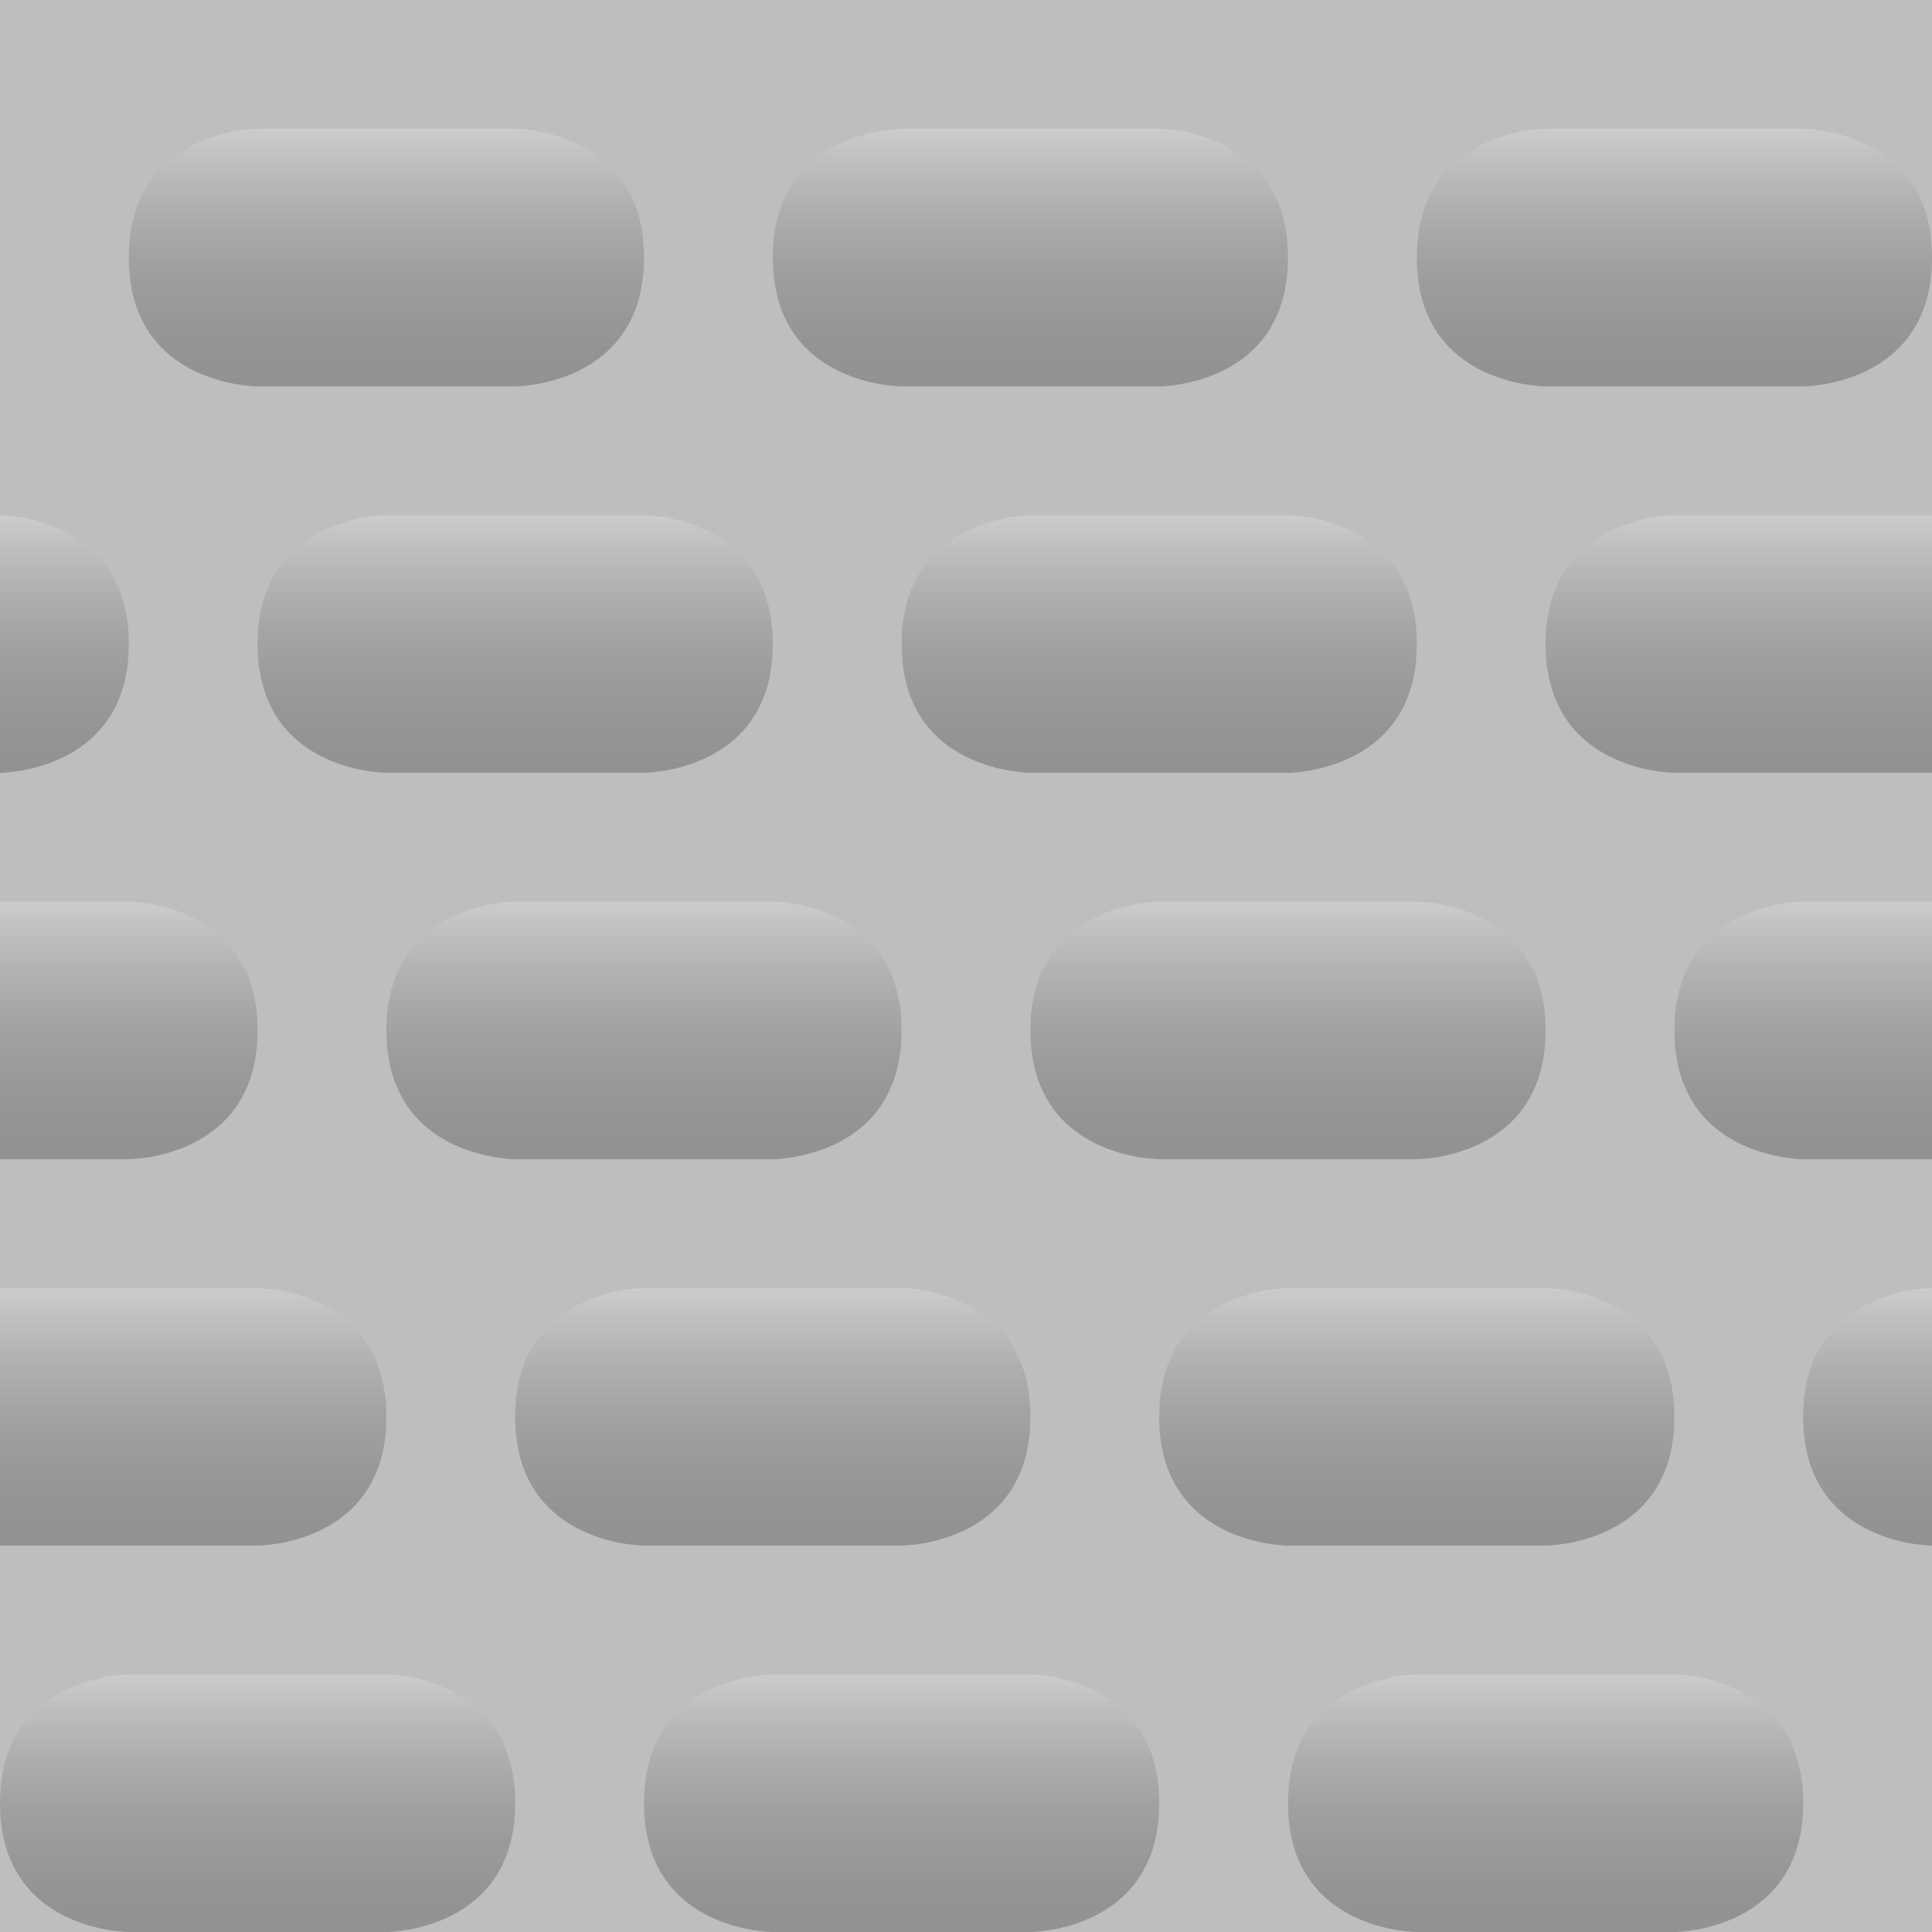<?xml version="1.0" encoding="UTF-8" standalone="no"?>
<!-- Created with Inkscape (http://www.inkscape.org/) -->

<svg
   width="15"
   height="15"
   viewBox="0 0 15 15"
   version="1.1"
   id="SVGRoot"
   sodipodi:docname="BackgroundDark.svg"
   inkscape:version="1.2.2 (732a01da63, 2022-12-09)"
   inkscape:export-filename="BackgroundMedium.png"
   inkscape:export-xdpi="204.8"
   inkscape:export-ydpi="204.8"
   xmlns:inkscape="http://www.inkscape.org/namespaces/inkscape"
   xmlns:sodipodi="http://sodipodi.sourceforge.net/DTD/sodipodi-0.dtd"
   xmlns:xlink="http://www.w3.org/1999/xlink"
   xmlns="http://www.w3.org/2000/svg"
   xmlns:svg="http://www.w3.org/2000/svg">
  <sodipodi:namedview
     id="namedview4828"
     pagecolor="#ffffff"
     bordercolor="#000000"
     borderopacity="0.25"
     inkscape:showpageshadow="2"
     inkscape:pageopacity="0.0"
     inkscape:pagecheckerboard="0"
     inkscape:deskcolor="#d1d1d1"
     inkscape:document-units="px"
     showgrid="true"
     inkscape:zoom="23.860606"
     inkscape:cx="0.20955042"
     inkscape:cy="9.3040386"
     inkscape:window-width="1920"
     inkscape:window-height="1017"
     inkscape:window-x="-8"
     inkscape:window-y="-8"
     inkscape:window-maximized="1"
     inkscape:current-layer="layer1">
    <inkscape:grid
       type="xygrid"
       id="grid4834"
       empspacing="4"
       originx="0"
       originy="0" />
  </sodipodi:namedview>
  <defs
     id="defs4823">
    <linearGradient
       inkscape:collect="always"
       id="linearGradient19147">
      <stop
         style="stop-color:#cccccc;stop-opacity:1;"
         offset="0"
         id="stop19143" />
      <stop
         style="stop-color:#666666;stop-opacity:0.5;"
         offset="1"
         id="stop19145" />
    </linearGradient>
    <linearGradient
       inkscape:collect="always"
       xlink:href="#linearGradient19147"
       id="linearGradient13980"
       x1="3"
       y1="1"
       x2="3"
       y2="3"
       gradientUnits="userSpaceOnUse" />
    <linearGradient
       inkscape:collect="always"
       xlink:href="#linearGradient19147"
       id="linearGradient19210"
       gradientUnits="userSpaceOnUse"
       x1="3"
       y1="1"
       x2="3"
       y2="3"
       gradientTransform="translate(5)" />
    <linearGradient
       inkscape:collect="always"
       xlink:href="#linearGradient19147"
       id="linearGradient19214"
       gradientUnits="userSpaceOnUse"
       gradientTransform="translate(10)"
       x1="3"
       y1="1"
       x2="3"
       y2="3" />
    <linearGradient
       inkscape:collect="always"
       xlink:href="#linearGradient19147"
       id="linearGradient19218"
       gradientUnits="userSpaceOnUse"
       gradientTransform="translate(1,3)"
       x1="3"
       y1="1"
       x2="3"
       y2="3" />
    <linearGradient
       inkscape:collect="always"
       xlink:href="#linearGradient19147"
       id="linearGradient19222"
       gradientUnits="userSpaceOnUse"
       gradientTransform="translate(2,6)"
       x1="3"
       y1="1"
       x2="3"
       y2="3" />
    <linearGradient
       inkscape:collect="always"
       xlink:href="#linearGradient19147"
       id="linearGradient19226"
       gradientUnits="userSpaceOnUse"
       gradientTransform="translate(3,9)"
       x1="3"
       y1="1"
       x2="3"
       y2="3" />
    <linearGradient
       inkscape:collect="always"
       xlink:href="#linearGradient19147"
       id="linearGradient19230"
       gradientUnits="userSpaceOnUse"
       gradientTransform="translate(4,12)"
       x1="3"
       y1="1"
       x2="3"
       y2="3" />
    <linearGradient
       inkscape:collect="always"
       xlink:href="#linearGradient19147"
       id="linearGradient19234"
       gradientUnits="userSpaceOnUse"
       gradientTransform="translate(-1,12)"
       x1="3"
       y1="1"
       x2="3"
       y2="3" />
    <linearGradient
       inkscape:collect="always"
       xlink:href="#linearGradient19147"
       id="linearGradient19238"
       gradientUnits="userSpaceOnUse"
       gradientTransform="translate(-2,9)"
       x1="3"
       y1="1"
       x2="3"
       y2="3" />
    <linearGradient
       inkscape:collect="always"
       xlink:href="#linearGradient19147"
       id="linearGradient19242"
       gradientUnits="userSpaceOnUse"
       gradientTransform="translate(-3,6)"
       x1="3"
       y1="1"
       x2="3"
       y2="3" />
    <linearGradient
       inkscape:collect="always"
       xlink:href="#linearGradient19147"
       id="linearGradient19246"
       gradientUnits="userSpaceOnUse"
       gradientTransform="translate(-4,3)"
       x1="3"
       y1="1"
       x2="3"
       y2="3" />
    <linearGradient
       inkscape:collect="always"
       xlink:href="#linearGradient19147"
       id="linearGradient19250"
       gradientUnits="userSpaceOnUse"
       gradientTransform="translate(6,3)"
       x1="3"
       y1="1"
       x2="3"
       y2="3" />
    <linearGradient
       inkscape:collect="always"
       xlink:href="#linearGradient19147"
       id="linearGradient19254"
       gradientUnits="userSpaceOnUse"
       gradientTransform="translate(11,3)"
       x1="3"
       y1="1"
       x2="3"
       y2="3" />
    <linearGradient
       inkscape:collect="always"
       xlink:href="#linearGradient19147"
       id="linearGradient19258"
       gradientUnits="userSpaceOnUse"
       gradientTransform="translate(7,6)"
       x1="3"
       y1="1"
       x2="3"
       y2="3" />
    <linearGradient
       inkscape:collect="always"
       xlink:href="#linearGradient19147"
       id="linearGradient19262"
       gradientUnits="userSpaceOnUse"
       gradientTransform="translate(12,6)"
       x1="3"
       y1="1"
       x2="3"
       y2="3" />
    <linearGradient
       inkscape:collect="always"
       xlink:href="#linearGradient19147"
       id="linearGradient19266"
       gradientUnits="userSpaceOnUse"
       gradientTransform="translate(8,9)"
       x1="3"
       y1="1"
       x2="3"
       y2="3" />
    <linearGradient
       inkscape:collect="always"
       xlink:href="#linearGradient19147"
       id="linearGradient19270"
       gradientUnits="userSpaceOnUse"
       gradientTransform="translate(13,9)"
       x1="3"
       y1="1"
       x2="3"
       y2="3" />
    <linearGradient
       inkscape:collect="always"
       xlink:href="#linearGradient19147"
       id="linearGradient19274"
       gradientUnits="userSpaceOnUse"
       gradientTransform="translate(9,12)"
       x1="3"
       y1="1"
       x2="3"
       y2="3" />
    <filter
       style="color-interpolation-filters:sRGB;"
       inkscape:label="Invert"
       id="filter155"
       x="0"
       y="0"
       width="1"
       height="1">
      <feColorMatrix
         type="hueRotate"
         values="180"
         result="color1"
         id="feColorMatrix151" />
      <feColorMatrix
         values="-1 0 0 0 1 0 -1 0 0 1 0 0 -1 0 1 -0.21 -0.72 -0.07 2 0 "
         result="fbSourceGraphic"
         id="feColorMatrix153" />
      <feColorMatrix
         result="fbSourceGraphicAlpha"
         in="fbSourceGraphic"
         values="0 0 0 -1 0 0 0 0 -1 0 0 0 0 -1 0 0 0 0 1 0"
         id="feColorMatrix265" />
      <feColorMatrix
         id="feColorMatrix267"
         type="hueRotate"
         values="180"
         result="color1"
         in="fbSourceGraphic" />
      <feColorMatrix
         id="feColorMatrix269"
         values="-1 0 0 0 1 0 -1 0 0 1 0 0 -1 0 1 -0.21 -0.72 -0.07 2 0 "
         result="fbSourceGraphic" />
      <feColorMatrix
         result="fbSourceGraphicAlpha"
         in="fbSourceGraphic"
         values="0 0 0 -1 0 0 0 0 -1 0 0 0 0 -1 0 0 0 0 1 0"
         id="feColorMatrix379" />
      <feColorMatrix
         id="feColorMatrix381"
         type="hueRotate"
         values="180"
         result="color1"
         in="fbSourceGraphic" />
      <feColorMatrix
         id="feColorMatrix383"
         values="-1 0 0 0 1 0 -1 0 0 1 0 0 -1 0 1 -0.21 -0.72 -0.07 2 0 "
         result="color2" />
    </filter>
    <filter
       style="color-interpolation-filters:sRGB;"
       inkscape:label="Invert"
       id="filter161"
       x="0"
       y="0"
       width="1"
       height="1">
      <feColorMatrix
         type="hueRotate"
         values="180"
         result="color1"
         id="feColorMatrix157" />
      <feColorMatrix
         values="-1 0 0 0 1 0 -1 0 0 1 0 0 -1 0 1 -0.21 -0.72 -0.07 2 0 "
         result="fbSourceGraphic"
         id="feColorMatrix159" />
      <feColorMatrix
         result="fbSourceGraphicAlpha"
         in="fbSourceGraphic"
         values="0 0 0 -1 0 0 0 0 -1 0 0 0 0 -1 0 0 0 0 1 0"
         id="feColorMatrix271" />
      <feColorMatrix
         id="feColorMatrix273"
         type="hueRotate"
         values="180"
         result="color1"
         in="fbSourceGraphic" />
      <feColorMatrix
         id="feColorMatrix275"
         values="-1 0 0 0 1 0 -1 0 0 1 0 0 -1 0 1 -0.21 -0.72 -0.07 2 0 "
         result="fbSourceGraphic" />
      <feColorMatrix
         result="fbSourceGraphicAlpha"
         in="fbSourceGraphic"
         values="0 0 0 -1 0 0 0 0 -1 0 0 0 0 -1 0 0 0 0 1 0"
         id="feColorMatrix385" />
      <feColorMatrix
         id="feColorMatrix387"
         type="hueRotate"
         values="180"
         result="color1"
         in="fbSourceGraphic" />
      <feColorMatrix
         id="feColorMatrix389"
         values="-1 0 0 0 1 0 -1 0 0 1 0 0 -1 0 1 -0.21 -0.72 -0.07 2 0 "
         result="color2" />
    </filter>
    <filter
       style="color-interpolation-filters:sRGB;"
       inkscape:label="Invert"
       id="filter167"
       x="0"
       y="0"
       width="1"
       height="1">
      <feColorMatrix
         type="hueRotate"
         values="180"
         result="color1"
         id="feColorMatrix163" />
      <feColorMatrix
         values="-1 0 0 0 1 0 -1 0 0 1 0 0 -1 0 1 -0.21 -0.72 -0.07 2 0 "
         result="fbSourceGraphic"
         id="feColorMatrix165" />
      <feColorMatrix
         result="fbSourceGraphicAlpha"
         in="fbSourceGraphic"
         values="0 0 0 -1 0 0 0 0 -1 0 0 0 0 -1 0 0 0 0 1 0"
         id="feColorMatrix277" />
      <feColorMatrix
         id="feColorMatrix279"
         type="hueRotate"
         values="180"
         result="color1"
         in="fbSourceGraphic" />
      <feColorMatrix
         id="feColorMatrix281"
         values="-1 0 0 0 1 0 -1 0 0 1 0 0 -1 0 1 -0.21 -0.72 -0.07 2 0 "
         result="fbSourceGraphic" />
      <feColorMatrix
         result="fbSourceGraphicAlpha"
         in="fbSourceGraphic"
         values="0 0 0 -1 0 0 0 0 -1 0 0 0 0 -1 0 0 0 0 1 0"
         id="feColorMatrix391" />
      <feColorMatrix
         id="feColorMatrix393"
         type="hueRotate"
         values="180"
         result="color1"
         in="fbSourceGraphic" />
      <feColorMatrix
         id="feColorMatrix395"
         values="-1 0 0 0 1 0 -1 0 0 1 0 0 -1 0 1 -0.21 -0.72 -0.07 2 0 "
         result="color2" />
    </filter>
    <filter
       style="color-interpolation-filters:sRGB;"
       inkscape:label="Invert"
       id="filter173"
       x="0"
       y="0"
       width="1"
       height="1">
      <feColorMatrix
         type="hueRotate"
         values="180"
         result="color1"
         id="feColorMatrix169" />
      <feColorMatrix
         values="-1 0 0 0 1 0 -1 0 0 1 0 0 -1 0 1 -0.21 -0.72 -0.07 2 0 "
         result="fbSourceGraphic"
         id="feColorMatrix171" />
      <feColorMatrix
         result="fbSourceGraphicAlpha"
         in="fbSourceGraphic"
         values="0 0 0 -1 0 0 0 0 -1 0 0 0 0 -1 0 0 0 0 1 0"
         id="feColorMatrix283" />
      <feColorMatrix
         id="feColorMatrix285"
         type="hueRotate"
         values="180"
         result="color1"
         in="fbSourceGraphic" />
      <feColorMatrix
         id="feColorMatrix287"
         values="-1 0 0 0 1 0 -1 0 0 1 0 0 -1 0 1 -0.21 -0.72 -0.07 2 0 "
         result="fbSourceGraphic" />
      <feColorMatrix
         result="fbSourceGraphicAlpha"
         in="fbSourceGraphic"
         values="0 0 0 -1 0 0 0 0 -1 0 0 0 0 -1 0 0 0 0 1 0"
         id="feColorMatrix397" />
      <feColorMatrix
         id="feColorMatrix399"
         type="hueRotate"
         values="180"
         result="color1"
         in="fbSourceGraphic" />
      <feColorMatrix
         id="feColorMatrix401"
         values="-1 0 0 0 1 0 -1 0 0 1 0 0 -1 0 1 -0.21 -0.72 -0.07 2 0 "
         result="color2" />
    </filter>
    <filter
       style="color-interpolation-filters:sRGB;"
       inkscape:label="Invert"
       id="filter179"
       x="0"
       y="0"
       width="1"
       height="1">
      <feColorMatrix
         type="hueRotate"
         values="180"
         result="color1"
         id="feColorMatrix175" />
      <feColorMatrix
         values="-1 0 0 0 1 0 -1 0 0 1 0 0 -1 0 1 -0.21 -0.72 -0.07 2 0 "
         result="fbSourceGraphic"
         id="feColorMatrix177" />
      <feColorMatrix
         result="fbSourceGraphicAlpha"
         in="fbSourceGraphic"
         values="0 0 0 -1 0 0 0 0 -1 0 0 0 0 -1 0 0 0 0 1 0"
         id="feColorMatrix289" />
      <feColorMatrix
         id="feColorMatrix291"
         type="hueRotate"
         values="180"
         result="color1"
         in="fbSourceGraphic" />
      <feColorMatrix
         id="feColorMatrix293"
         values="-1 0 0 0 1 0 -1 0 0 1 0 0 -1 0 1 -0.21 -0.72 -0.07 2 0 "
         result="fbSourceGraphic" />
      <feColorMatrix
         result="fbSourceGraphicAlpha"
         in="fbSourceGraphic"
         values="0 0 0 -1 0 0 0 0 -1 0 0 0 0 -1 0 0 0 0 1 0"
         id="feColorMatrix403" />
      <feColorMatrix
         id="feColorMatrix405"
         type="hueRotate"
         values="180"
         result="color1"
         in="fbSourceGraphic" />
      <feColorMatrix
         id="feColorMatrix407"
         values="-1 0 0 0 1 0 -1 0 0 1 0 0 -1 0 1 -0.21 -0.72 -0.07 2 0 "
         result="color2" />
    </filter>
    <filter
       style="color-interpolation-filters:sRGB;"
       inkscape:label="Invert"
       id="filter185"
       x="0"
       y="0"
       width="1"
       height="1">
      <feColorMatrix
         type="hueRotate"
         values="180"
         result="color1"
         id="feColorMatrix181" />
      <feColorMatrix
         values="-1 0 0 0 1 0 -1 0 0 1 0 0 -1 0 1 -0.21 -0.72 -0.07 2 0 "
         result="fbSourceGraphic"
         id="feColorMatrix183" />
      <feColorMatrix
         result="fbSourceGraphicAlpha"
         in="fbSourceGraphic"
         values="0 0 0 -1 0 0 0 0 -1 0 0 0 0 -1 0 0 0 0 1 0"
         id="feColorMatrix295" />
      <feColorMatrix
         id="feColorMatrix297"
         type="hueRotate"
         values="180"
         result="color1"
         in="fbSourceGraphic" />
      <feColorMatrix
         id="feColorMatrix299"
         values="-1 0 0 0 1 0 -1 0 0 1 0 0 -1 0 1 -0.21 -0.72 -0.07 2 0 "
         result="fbSourceGraphic" />
      <feColorMatrix
         result="fbSourceGraphicAlpha"
         in="fbSourceGraphic"
         values="0 0 0 -1 0 0 0 0 -1 0 0 0 0 -1 0 0 0 0 1 0"
         id="feColorMatrix409" />
      <feColorMatrix
         id="feColorMatrix411"
         type="hueRotate"
         values="180"
         result="color1"
         in="fbSourceGraphic" />
      <feColorMatrix
         id="feColorMatrix413"
         values="-1 0 0 0 1 0 -1 0 0 1 0 0 -1 0 1 -0.21 -0.72 -0.07 2 0 "
         result="color2" />
    </filter>
    <filter
       style="color-interpolation-filters:sRGB;"
       inkscape:label="Invert"
       id="filter191"
       x="0"
       y="0"
       width="1"
       height="1">
      <feColorMatrix
         type="hueRotate"
         values="180"
         result="color1"
         id="feColorMatrix187" />
      <feColorMatrix
         values="-1 0 0 0 1 0 -1 0 0 1 0 0 -1 0 1 -0.21 -0.72 -0.07 2 0 "
         result="fbSourceGraphic"
         id="feColorMatrix189" />
      <feColorMatrix
         result="fbSourceGraphicAlpha"
         in="fbSourceGraphic"
         values="0 0 0 -1 0 0 0 0 -1 0 0 0 0 -1 0 0 0 0 1 0"
         id="feColorMatrix301" />
      <feColorMatrix
         id="feColorMatrix303"
         type="hueRotate"
         values="180"
         result="color1"
         in="fbSourceGraphic" />
      <feColorMatrix
         id="feColorMatrix305"
         values="-1 0 0 0 1 0 -1 0 0 1 0 0 -1 0 1 -0.21 -0.72 -0.07 2 0 "
         result="fbSourceGraphic" />
      <feColorMatrix
         result="fbSourceGraphicAlpha"
         in="fbSourceGraphic"
         values="0 0 0 -1 0 0 0 0 -1 0 0 0 0 -1 0 0 0 0 1 0"
         id="feColorMatrix415" />
      <feColorMatrix
         id="feColorMatrix417"
         type="hueRotate"
         values="180"
         result="color1"
         in="fbSourceGraphic" />
      <feColorMatrix
         id="feColorMatrix419"
         values="-1 0 0 0 1 0 -1 0 0 1 0 0 -1 0 1 -0.21 -0.72 -0.07 2 0 "
         result="color2" />
    </filter>
    <filter
       style="color-interpolation-filters:sRGB;"
       inkscape:label="Invert"
       id="filter197"
       x="0"
       y="0"
       width="1"
       height="1">
      <feColorMatrix
         type="hueRotate"
         values="180"
         result="color1"
         id="feColorMatrix193" />
      <feColorMatrix
         values="-1 0 0 0 1 0 -1 0 0 1 0 0 -1 0 1 -0.21 -0.72 -0.07 2 0 "
         result="fbSourceGraphic"
         id="feColorMatrix195" />
      <feColorMatrix
         result="fbSourceGraphicAlpha"
         in="fbSourceGraphic"
         values="0 0 0 -1 0 0 0 0 -1 0 0 0 0 -1 0 0 0 0 1 0"
         id="feColorMatrix307" />
      <feColorMatrix
         id="feColorMatrix309"
         type="hueRotate"
         values="180"
         result="color1"
         in="fbSourceGraphic" />
      <feColorMatrix
         id="feColorMatrix311"
         values="-1 0 0 0 1 0 -1 0 0 1 0 0 -1 0 1 -0.21 -0.72 -0.07 2 0 "
         result="fbSourceGraphic" />
      <feColorMatrix
         result="fbSourceGraphicAlpha"
         in="fbSourceGraphic"
         values="0 0 0 -1 0 0 0 0 -1 0 0 0 0 -1 0 0 0 0 1 0"
         id="feColorMatrix421" />
      <feColorMatrix
         id="feColorMatrix423"
         type="hueRotate"
         values="180"
         result="color1"
         in="fbSourceGraphic" />
      <feColorMatrix
         id="feColorMatrix425"
         values="-1 0 0 0 1 0 -1 0 0 1 0 0 -1 0 1 -0.21 -0.72 -0.07 2 0 "
         result="color2" />
    </filter>
    <filter
       style="color-interpolation-filters:sRGB;"
       inkscape:label="Invert"
       id="filter203"
       x="0"
       y="0"
       width="1"
       height="1">
      <feColorMatrix
         type="hueRotate"
         values="180"
         result="color1"
         id="feColorMatrix199" />
      <feColorMatrix
         values="-1 0 0 0 1 0 -1 0 0 1 0 0 -1 0 1 -0.21 -0.72 -0.07 2 0 "
         result="fbSourceGraphic"
         id="feColorMatrix201" />
      <feColorMatrix
         result="fbSourceGraphicAlpha"
         in="fbSourceGraphic"
         values="0 0 0 -1 0 0 0 0 -1 0 0 0 0 -1 0 0 0 0 1 0"
         id="feColorMatrix313" />
      <feColorMatrix
         id="feColorMatrix315"
         type="hueRotate"
         values="180"
         result="color1"
         in="fbSourceGraphic" />
      <feColorMatrix
         id="feColorMatrix317"
         values="-1 0 0 0 1 0 -1 0 0 1 0 0 -1 0 1 -0.21 -0.72 -0.07 2 0 "
         result="fbSourceGraphic" />
      <feColorMatrix
         result="fbSourceGraphicAlpha"
         in="fbSourceGraphic"
         values="0 0 0 -1 0 0 0 0 -1 0 0 0 0 -1 0 0 0 0 1 0"
         id="feColorMatrix427" />
      <feColorMatrix
         id="feColorMatrix429"
         type="hueRotate"
         values="180"
         result="color1"
         in="fbSourceGraphic" />
      <feColorMatrix
         id="feColorMatrix431"
         values="-1 0 0 0 1 0 -1 0 0 1 0 0 -1 0 1 -0.21 -0.72 -0.07 2 0 "
         result="color2" />
    </filter>
    <filter
       style="color-interpolation-filters:sRGB;"
       inkscape:label="Invert"
       id="filter209"
       x="0"
       y="0"
       width="1"
       height="1">
      <feColorMatrix
         type="hueRotate"
         values="180"
         result="color1"
         id="feColorMatrix205" />
      <feColorMatrix
         values="-1 0 0 0 1 0 -1 0 0 1 0 0 -1 0 1 -0.21 -0.72 -0.07 2 0 "
         result="fbSourceGraphic"
         id="feColorMatrix207" />
      <feColorMatrix
         result="fbSourceGraphicAlpha"
         in="fbSourceGraphic"
         values="0 0 0 -1 0 0 0 0 -1 0 0 0 0 -1 0 0 0 0 1 0"
         id="feColorMatrix319" />
      <feColorMatrix
         id="feColorMatrix321"
         type="hueRotate"
         values="180"
         result="color1"
         in="fbSourceGraphic" />
      <feColorMatrix
         id="feColorMatrix323"
         values="-1 0 0 0 1 0 -1 0 0 1 0 0 -1 0 1 -0.21 -0.72 -0.07 2 0 "
         result="fbSourceGraphic" />
      <feColorMatrix
         result="fbSourceGraphicAlpha"
         in="fbSourceGraphic"
         values="0 0 0 -1 0 0 0 0 -1 0 0 0 0 -1 0 0 0 0 1 0"
         id="feColorMatrix433" />
      <feColorMatrix
         id="feColorMatrix435"
         type="hueRotate"
         values="180"
         result="color1"
         in="fbSourceGraphic" />
      <feColorMatrix
         id="feColorMatrix437"
         values="-1 0 0 0 1 0 -1 0 0 1 0 0 -1 0 1 -0.21 -0.72 -0.07 2 0 "
         result="color2" />
    </filter>
    <filter
       style="color-interpolation-filters:sRGB;"
       inkscape:label="Invert"
       id="filter215"
       x="0"
       y="0"
       width="1"
       height="1">
      <feColorMatrix
         type="hueRotate"
         values="180"
         result="color1"
         id="feColorMatrix211" />
      <feColorMatrix
         values="-1 0 0 0 1 0 -1 0 0 1 0 0 -1 0 1 -0.21 -0.72 -0.07 2 0 "
         result="fbSourceGraphic"
         id="feColorMatrix213" />
      <feColorMatrix
         result="fbSourceGraphicAlpha"
         in="fbSourceGraphic"
         values="0 0 0 -1 0 0 0 0 -1 0 0 0 0 -1 0 0 0 0 1 0"
         id="feColorMatrix325" />
      <feColorMatrix
         id="feColorMatrix327"
         type="hueRotate"
         values="180"
         result="color1"
         in="fbSourceGraphic" />
      <feColorMatrix
         id="feColorMatrix329"
         values="-1 0 0 0 1 0 -1 0 0 1 0 0 -1 0 1 -0.21 -0.72 -0.07 2 0 "
         result="fbSourceGraphic" />
      <feColorMatrix
         result="fbSourceGraphicAlpha"
         in="fbSourceGraphic"
         values="0 0 0 -1 0 0 0 0 -1 0 0 0 0 -1 0 0 0 0 1 0"
         id="feColorMatrix439" />
      <feColorMatrix
         id="feColorMatrix441"
         type="hueRotate"
         values="180"
         result="color1"
         in="fbSourceGraphic" />
      <feColorMatrix
         id="feColorMatrix443"
         values="-1 0 0 0 1 0 -1 0 0 1 0 0 -1 0 1 -0.21 -0.72 -0.07 2 0 "
         result="color2" />
    </filter>
    <filter
       style="color-interpolation-filters:sRGB;"
       inkscape:label="Invert"
       id="filter221"
       x="0"
       y="0"
       width="1"
       height="1">
      <feColorMatrix
         type="hueRotate"
         values="180"
         result="color1"
         id="feColorMatrix217" />
      <feColorMatrix
         values="-1 0 0 0 1 0 -1 0 0 1 0 0 -1 0 1 -0.21 -0.72 -0.07 2 0 "
         result="fbSourceGraphic"
         id="feColorMatrix219" />
      <feColorMatrix
         result="fbSourceGraphicAlpha"
         in="fbSourceGraphic"
         values="0 0 0 -1 0 0 0 0 -1 0 0 0 0 -1 0 0 0 0 1 0"
         id="feColorMatrix331" />
      <feColorMatrix
         id="feColorMatrix333"
         type="hueRotate"
         values="180"
         result="color1"
         in="fbSourceGraphic" />
      <feColorMatrix
         id="feColorMatrix335"
         values="-1 0 0 0 1 0 -1 0 0 1 0 0 -1 0 1 -0.21 -0.72 -0.07 2 0 "
         result="fbSourceGraphic" />
      <feColorMatrix
         result="fbSourceGraphicAlpha"
         in="fbSourceGraphic"
         values="0 0 0 -1 0 0 0 0 -1 0 0 0 0 -1 0 0 0 0 1 0"
         id="feColorMatrix445" />
      <feColorMatrix
         id="feColorMatrix447"
         type="hueRotate"
         values="180"
         result="color1"
         in="fbSourceGraphic" />
      <feColorMatrix
         id="feColorMatrix449"
         values="-1 0 0 0 1 0 -1 0 0 1 0 0 -1 0 1 -0.21 -0.72 -0.07 2 0 "
         result="color2" />
    </filter>
    <filter
       style="color-interpolation-filters:sRGB;"
       inkscape:label="Invert"
       id="filter227"
       x="0"
       y="0"
       width="1"
       height="1">
      <feColorMatrix
         type="hueRotate"
         values="180"
         result="color1"
         id="feColorMatrix223" />
      <feColorMatrix
         values="-1 0 0 0 1 0 -1 0 0 1 0 0 -1 0 1 -0.21 -0.72 -0.07 2 0 "
         result="fbSourceGraphic"
         id="feColorMatrix225" />
      <feColorMatrix
         result="fbSourceGraphicAlpha"
         in="fbSourceGraphic"
         values="0 0 0 -1 0 0 0 0 -1 0 0 0 0 -1 0 0 0 0 1 0"
         id="feColorMatrix337" />
      <feColorMatrix
         id="feColorMatrix339"
         type="hueRotate"
         values="180"
         result="color1"
         in="fbSourceGraphic" />
      <feColorMatrix
         id="feColorMatrix341"
         values="-1 0 0 0 1 0 -1 0 0 1 0 0 -1 0 1 -0.21 -0.72 -0.07 2 0 "
         result="fbSourceGraphic" />
      <feColorMatrix
         result="fbSourceGraphicAlpha"
         in="fbSourceGraphic"
         values="0 0 0 -1 0 0 0 0 -1 0 0 0 0 -1 0 0 0 0 1 0"
         id="feColorMatrix451" />
      <feColorMatrix
         id="feColorMatrix453"
         type="hueRotate"
         values="180"
         result="color1"
         in="fbSourceGraphic" />
      <feColorMatrix
         id="feColorMatrix455"
         values="-1 0 0 0 1 0 -1 0 0 1 0 0 -1 0 1 -0.21 -0.72 -0.07 2 0 "
         result="color2" />
    </filter>
    <filter
       style="color-interpolation-filters:sRGB;"
       inkscape:label="Invert"
       id="filter233"
       x="0"
       y="0"
       width="1"
       height="1">
      <feColorMatrix
         type="hueRotate"
         values="180"
         result="color1"
         id="feColorMatrix229" />
      <feColorMatrix
         values="-1 0 0 0 1 0 -1 0 0 1 0 0 -1 0 1 -0.21 -0.72 -0.07 2 0 "
         result="fbSourceGraphic"
         id="feColorMatrix231" />
      <feColorMatrix
         result="fbSourceGraphicAlpha"
         in="fbSourceGraphic"
         values="0 0 0 -1 0 0 0 0 -1 0 0 0 0 -1 0 0 0 0 1 0"
         id="feColorMatrix343" />
      <feColorMatrix
         id="feColorMatrix345"
         type="hueRotate"
         values="180"
         result="color1"
         in="fbSourceGraphic" />
      <feColorMatrix
         id="feColorMatrix347"
         values="-1 0 0 0 1 0 -1 0 0 1 0 0 -1 0 1 -0.21 -0.72 -0.07 2 0 "
         result="fbSourceGraphic" />
      <feColorMatrix
         result="fbSourceGraphicAlpha"
         in="fbSourceGraphic"
         values="0 0 0 -1 0 0 0 0 -1 0 0 0 0 -1 0 0 0 0 1 0"
         id="feColorMatrix457" />
      <feColorMatrix
         id="feColorMatrix459"
         type="hueRotate"
         values="180"
         result="color1"
         in="fbSourceGraphic" />
      <feColorMatrix
         id="feColorMatrix461"
         values="-1 0 0 0 1 0 -1 0 0 1 0 0 -1 0 1 -0.21 -0.72 -0.07 2 0 "
         result="color2" />
    </filter>
    <filter
       style="color-interpolation-filters:sRGB;"
       inkscape:label="Invert"
       id="filter239"
       x="0"
       y="0"
       width="1"
       height="1">
      <feColorMatrix
         type="hueRotate"
         values="180"
         result="color1"
         id="feColorMatrix235" />
      <feColorMatrix
         values="-1 0 0 0 1 0 -1 0 0 1 0 0 -1 0 1 -0.21 -0.72 -0.07 2 0 "
         result="fbSourceGraphic"
         id="feColorMatrix237" />
      <feColorMatrix
         result="fbSourceGraphicAlpha"
         in="fbSourceGraphic"
         values="0 0 0 -1 0 0 0 0 -1 0 0 0 0 -1 0 0 0 0 1 0"
         id="feColorMatrix349" />
      <feColorMatrix
         id="feColorMatrix351"
         type="hueRotate"
         values="180"
         result="color1"
         in="fbSourceGraphic" />
      <feColorMatrix
         id="feColorMatrix353"
         values="-1 0 0 0 1 0 -1 0 0 1 0 0 -1 0 1 -0.21 -0.72 -0.07 2 0 "
         result="fbSourceGraphic" />
      <feColorMatrix
         result="fbSourceGraphicAlpha"
         in="fbSourceGraphic"
         values="0 0 0 -1 0 0 0 0 -1 0 0 0 0 -1 0 0 0 0 1 0"
         id="feColorMatrix463" />
      <feColorMatrix
         id="feColorMatrix465"
         type="hueRotate"
         values="180"
         result="color1"
         in="fbSourceGraphic" />
      <feColorMatrix
         id="feColorMatrix467"
         values="-1 0 0 0 1 0 -1 0 0 1 0 0 -1 0 1 -0.21 -0.72 -0.07 2 0 "
         result="color2" />
    </filter>
    <filter
       style="color-interpolation-filters:sRGB;"
       inkscape:label="Invert"
       id="filter245"
       x="0"
       y="0"
       width="1"
       height="1">
      <feColorMatrix
         type="hueRotate"
         values="180"
         result="color1"
         id="feColorMatrix241" />
      <feColorMatrix
         values="-1 0 0 0 1 0 -1 0 0 1 0 0 -1 0 1 -0.21 -0.72 -0.07 2 0 "
         result="fbSourceGraphic"
         id="feColorMatrix243" />
      <feColorMatrix
         result="fbSourceGraphicAlpha"
         in="fbSourceGraphic"
         values="0 0 0 -1 0 0 0 0 -1 0 0 0 0 -1 0 0 0 0 1 0"
         id="feColorMatrix355" />
      <feColorMatrix
         id="feColorMatrix357"
         type="hueRotate"
         values="180"
         result="color1"
         in="fbSourceGraphic" />
      <feColorMatrix
         id="feColorMatrix359"
         values="-1 0 0 0 1 0 -1 0 0 1 0 0 -1 0 1 -0.21 -0.72 -0.07 2 0 "
         result="fbSourceGraphic" />
      <feColorMatrix
         result="fbSourceGraphicAlpha"
         in="fbSourceGraphic"
         values="0 0 0 -1 0 0 0 0 -1 0 0 0 0 -1 0 0 0 0 1 0"
         id="feColorMatrix469" />
      <feColorMatrix
         id="feColorMatrix471"
         type="hueRotate"
         values="180"
         result="color1"
         in="fbSourceGraphic" />
      <feColorMatrix
         id="feColorMatrix473"
         values="-1 0 0 0 1 0 -1 0 0 1 0 0 -1 0 1 -0.21 -0.72 -0.07 2 0 "
         result="color2" />
    </filter>
    <filter
       style="color-interpolation-filters:sRGB;"
       inkscape:label="Invert"
       id="filter251"
       x="0"
       y="0"
       width="1"
       height="1">
      <feColorMatrix
         type="hueRotate"
         values="180"
         result="color1"
         id="feColorMatrix247" />
      <feColorMatrix
         values="-1 0 0 0 1 0 -1 0 0 1 0 0 -1 0 1 -0.21 -0.72 -0.07 2 0 "
         result="fbSourceGraphic"
         id="feColorMatrix249" />
      <feColorMatrix
         result="fbSourceGraphicAlpha"
         in="fbSourceGraphic"
         values="0 0 0 -1 0 0 0 0 -1 0 0 0 0 -1 0 0 0 0 1 0"
         id="feColorMatrix361" />
      <feColorMatrix
         id="feColorMatrix363"
         type="hueRotate"
         values="180"
         result="color1"
         in="fbSourceGraphic" />
      <feColorMatrix
         id="feColorMatrix365"
         values="-1 0 0 0 1 0 -1 0 0 1 0 0 -1 0 1 -0.21 -0.72 -0.07 2 0 "
         result="fbSourceGraphic" />
      <feColorMatrix
         result="fbSourceGraphicAlpha"
         in="fbSourceGraphic"
         values="0 0 0 -1 0 0 0 0 -1 0 0 0 0 -1 0 0 0 0 1 0"
         id="feColorMatrix475" />
      <feColorMatrix
         id="feColorMatrix477"
         type="hueRotate"
         values="180"
         result="color1"
         in="fbSourceGraphic" />
      <feColorMatrix
         id="feColorMatrix479"
         values="-1 0 0 0 1 0 -1 0 0 1 0 0 -1 0 1 -0.21 -0.72 -0.07 2 0 "
         result="color2" />
    </filter>
    <filter
       style="color-interpolation-filters:sRGB;"
       inkscape:label="Invert"
       id="filter257"
       x="0"
       y="0"
       width="1"
       height="1">
      <feColorMatrix
         type="hueRotate"
         values="180"
         result="color1"
         id="feColorMatrix253" />
      <feColorMatrix
         values="-1 0 0 0 1 0 -1 0 0 1 0 0 -1 0 1 -0.21 -0.72 -0.07 2 0 "
         result="fbSourceGraphic"
         id="feColorMatrix255" />
      <feColorMatrix
         result="fbSourceGraphicAlpha"
         in="fbSourceGraphic"
         values="0 0 0 -1 0 0 0 0 -1 0 0 0 0 -1 0 0 0 0 1 0"
         id="feColorMatrix367" />
      <feColorMatrix
         id="feColorMatrix369"
         type="hueRotate"
         values="180"
         result="color1"
         in="fbSourceGraphic" />
      <feColorMatrix
         id="feColorMatrix371"
         values="-1 0 0 0 1 0 -1 0 0 1 0 0 -1 0 1 -0.21 -0.72 -0.07 2 0 "
         result="fbSourceGraphic" />
      <feColorMatrix
         result="fbSourceGraphicAlpha"
         in="fbSourceGraphic"
         values="0 0 0 -1 0 0 0 0 -1 0 0 0 0 -1 0 0 0 0 1 0"
         id="feColorMatrix481" />
      <feColorMatrix
         id="feColorMatrix483"
         type="hueRotate"
         values="180"
         result="color1"
         in="fbSourceGraphic" />
      <feColorMatrix
         id="feColorMatrix485"
         values="-1 0 0 0 1 0 -1 0 0 1 0 0 -1 0 1 -0.21 -0.72 -0.07 2 0 "
         result="color2" />
    </filter>
    <filter
       style="color-interpolation-filters:sRGB;"
       inkscape:label="Invert"
       id="filter263"
       x="0"
       y="0"
       width="1"
       height="1">
      <feColorMatrix
         type="hueRotate"
         values="180"
         result="color1"
         id="feColorMatrix259" />
      <feColorMatrix
         values="-1 0 0 0 1 0 -1 0 0 1 0 0 -1 0 1 -0.21 -0.72 -0.07 2 0 "
         result="fbSourceGraphic"
         id="feColorMatrix261" />
      <feColorMatrix
         result="fbSourceGraphicAlpha"
         in="fbSourceGraphic"
         values="0 0 0 -1 0 0 0 0 -1 0 0 0 0 -1 0 0 0 0 1 0"
         id="feColorMatrix373" />
      <feColorMatrix
         id="feColorMatrix375"
         type="hueRotate"
         values="180"
         result="color1"
         in="fbSourceGraphic" />
      <feColorMatrix
         id="feColorMatrix377"
         values="-1 0 0 0 1 0 -1 0 0 1 0 0 -1 0 1 -0.21 -0.72 -0.07 2 0 "
         result="fbSourceGraphic" />
      <feColorMatrix
         result="fbSourceGraphicAlpha"
         in="fbSourceGraphic"
         values="0 0 0 -1 0 0 0 0 -1 0 0 0 0 -1 0 0 0 0 1 0"
         id="feColorMatrix487" />
      <feColorMatrix
         id="feColorMatrix489"
         type="hueRotate"
         values="180"
         result="color1"
         in="fbSourceGraphic" />
      <feColorMatrix
         id="feColorMatrix491"
         values="-1 0 0 0 1 0 -1 0 0 1 0 0 -1 0 1 -0.21 -0.72 -0.07 2 0 "
         result="color2" />
    </filter>
  </defs>
  <g
     inkscape:label="Layer 1"
     inkscape:groupmode="layer"
     id="layer1">
    <rect
       style="fill:#808080;fill-opacity:0.504;stroke:none;stroke-width:0.1;stroke-dasharray:none;stroke-opacity:1;filter:url(#filter155)"
       id="rect16808"
       width="15"
       height="15"
       x="0"
       y="0" />
    <path
       style="fill:url(#linearGradient13980);fill-opacity:1;stroke:none;stroke-width:0.1;stroke-dasharray:none;stroke-opacity:1;filter:url(#filter161)"
       d="M 4,3 H 2 C 2,3 1,3 1,2 1,1 2,1 2,1 H 4 C 4,1 5,1 5,2 5,3 4,3 4,3 Z"
       id="path12425" />
    <path
       style="fill:url(#linearGradient19210);fill-opacity:1;stroke:none;stroke-width:0.1;stroke-dasharray:none;stroke-opacity:1;filter:url(#filter167)"
       d="M 9,3 H 7 C 7,3 6,3 6,2 6,1 7,1 7,1 h 2 c 0,0 1,0 1,1 0,1 -1,1 -1,1 z"
       id="path19208" />
    <path
       style="fill:url(#linearGradient19214);fill-opacity:1;stroke:none;stroke-width:0.1;stroke-dasharray:none;stroke-opacity:1;filter:url(#filter173)"
       d="m 14,3 h -2 c 0,0 -1,0 -1,-1 0,-1 1,-1 1,-1 h 2 c 0,0 1,0 1,1 0,1 -1,1 -1,1 z"
       id="path19212" />
    <path
       style="fill:url(#linearGradient19218);fill-opacity:1;stroke:none;stroke-width:0.1;stroke-dasharray:none;stroke-opacity:1;filter:url(#filter179)"
       d="M 5,6 H 3 C 3,6 2,6 2,5 2,4 3,4 3,4 H 5 C 5,4 6,4 6,5 6,6 5,6 5,6 Z"
       id="path19216" />
    <path
       style="fill:url(#linearGradient19222);fill-opacity:1;stroke:none;stroke-width:0.1;stroke-dasharray:none;stroke-opacity:1;filter:url(#filter185)"
       d="M 6,9 H 4 C 4,9 3,9 3,8 3,7 4,7 4,7 H 6 C 6,7 7,7 7,8 7,9 6,9 6,9 Z"
       id="path19220" />
    <path
       style="fill:url(#linearGradient19226);fill-opacity:1;stroke:none;stroke-width:0.1;stroke-dasharray:none;stroke-opacity:1;filter:url(#filter191)"
       d="M 7,12 H 5 c 0,0 -1,0 -1,-1 0,-1 1,-1 1,-1 h 2 c 0,0 1,0 1,1 0,1 -1,1 -1,1 z"
       id="path19224" />
    <path
       style="fill:url(#linearGradient19230);fill-opacity:1;stroke:none;stroke-width:0.1;stroke-dasharray:none;stroke-opacity:1;filter:url(#filter197)"
       d="M 8,15 H 6 c 0,0 -1,0 -1,-1 0,-1 1,-1 1,-1 h 2 c 0,0 1,0 1,1 0,1 -1,1 -1,1 z"
       id="path19228" />
    <path
       style="fill:url(#linearGradient19234);fill-opacity:1;stroke:none;stroke-width:0.1;stroke-dasharray:none;stroke-opacity:1;filter:url(#filter203)"
       d="M 3,15 H 1 c 0,0 -1,0 -1,-1 0,-1 1,-1 1,-1 h 2 c 0,0 1,0 1,1 0,1 -1,1 -1,1 z"
       id="path19232" />
    <path
       style="fill:url(#linearGradient19238);fill-opacity:1;stroke:none;stroke-width:0.1;stroke-dasharray:none;stroke-opacity:1;filter:url(#filter209)"
       d="M 2,12 H 0 c 0,0 -1,0 -1,-1 0,-1 1,-1 1,-1 h 2 c 0,0 1,0 1,1 0,1 -1,1 -1,1 z"
       id="path19236" />
    <path
       style="fill:url(#linearGradient19242);fill-opacity:1;stroke:none;stroke-width:0.1;stroke-dasharray:none;stroke-opacity:1;filter:url(#filter215)"
       d="M 1,9 H -1 C -1,9 -2,9 -2,8 -2,7 -1,7 -1,7 H 1 C 1,7 2,7 2,8 2,9 1,9 1,9 Z"
       id="path19240" />
    <path
       style="fill:url(#linearGradient19246);fill-opacity:1;stroke:none;stroke-width:0.1;stroke-dasharray:none;stroke-opacity:1;filter:url(#filter221)"
       d="M 0,6 H -2 C -2,6 -3,6 -3,5 -3,4 -2,4 -2,4 H 0 C 0,4 1,4 1,5 1,6 0,6 0,6 Z"
       id="path19244" />
    <path
       style="fill:url(#linearGradient19250);fill-opacity:1;stroke:none;stroke-width:0.1;stroke-dasharray:none;stroke-opacity:1;filter:url(#filter227)"
       d="M 10,6 H 8 C 8,6 7,6 7,5 7,4 8,4 8,4 h 2 c 0,0 1,0 1,1 0,1 -1,1 -1,1 z"
       id="path19248" />
    <path
       style="fill:url(#linearGradient19254);fill-opacity:1;stroke:none;stroke-width:0.1;stroke-dasharray:none;stroke-opacity:1;filter:url(#filter233)"
       d="m 15,6 h -2 c 0,0 -1,0 -1,-1 0,-1 1,-1 1,-1 h 2 c 0,0 1,0 1,1 0,1 -1,1 -1,1 z"
       id="path19252" />
    <path
       style="fill:url(#linearGradient19258);fill-opacity:1;stroke:none;stroke-width:0.1;stroke-dasharray:none;stroke-opacity:1;filter:url(#filter239)"
       d="M 11,9 H 9 C 9,9 8,9 8,8 8,7 9,7 9,7 h 2 c 0,0 1,0 1,1 0,1 -1,1 -1,1 z"
       id="path19256" />
    <path
       style="fill:url(#linearGradient19262);fill-opacity:1;stroke:none;stroke-width:0.1;stroke-dasharray:none;stroke-opacity:1;filter:url(#filter245)"
       d="m 16,9 h -2 c 0,0 -1,0 -1,-1 0,-1 1,-1 1,-1 h 2 c 0,0 1,0 1,1 0,1 -1,1 -1,1 z"
       id="path19260" />
    <path
       style="fill:url(#linearGradient19266);fill-opacity:1;stroke:none;stroke-width:0.1;stroke-dasharray:none;stroke-opacity:1;filter:url(#filter251)"
       d="m 12,12 h -2 c 0,0 -1,0 -1,-1 0,-1 1,-1 1,-1 h 2 c 0,0 1,0 1,1 0,1 -1,1 -1,1 z"
       id="path19264" />
    <path
       style="fill:url(#linearGradient19270);fill-opacity:1;stroke:none;stroke-width:0.1;stroke-dasharray:none;stroke-opacity:1;filter:url(#filter257)"
       d="m 17,12 h -2 c 0,0 -1,0 -1,-1 0,-1 1,-1 1,-1 h 2 c 0,0 1,0 1,1 0,1 -1,1 -1,1 z"
       id="path19268" />
    <path
       style="fill:url(#linearGradient19274);fill-opacity:1;stroke:none;stroke-width:0.1;stroke-dasharray:none;stroke-opacity:1;filter:url(#filter263)"
       d="m 13,15 h -2 c 0,0 -1,0 -1,-1 0,-1 1,-1 1,-1 h 2 c 0,0 1,0 1,1 0,1 -1,1 -1,1 z"
       id="path19272" />
  </g>
</svg>
